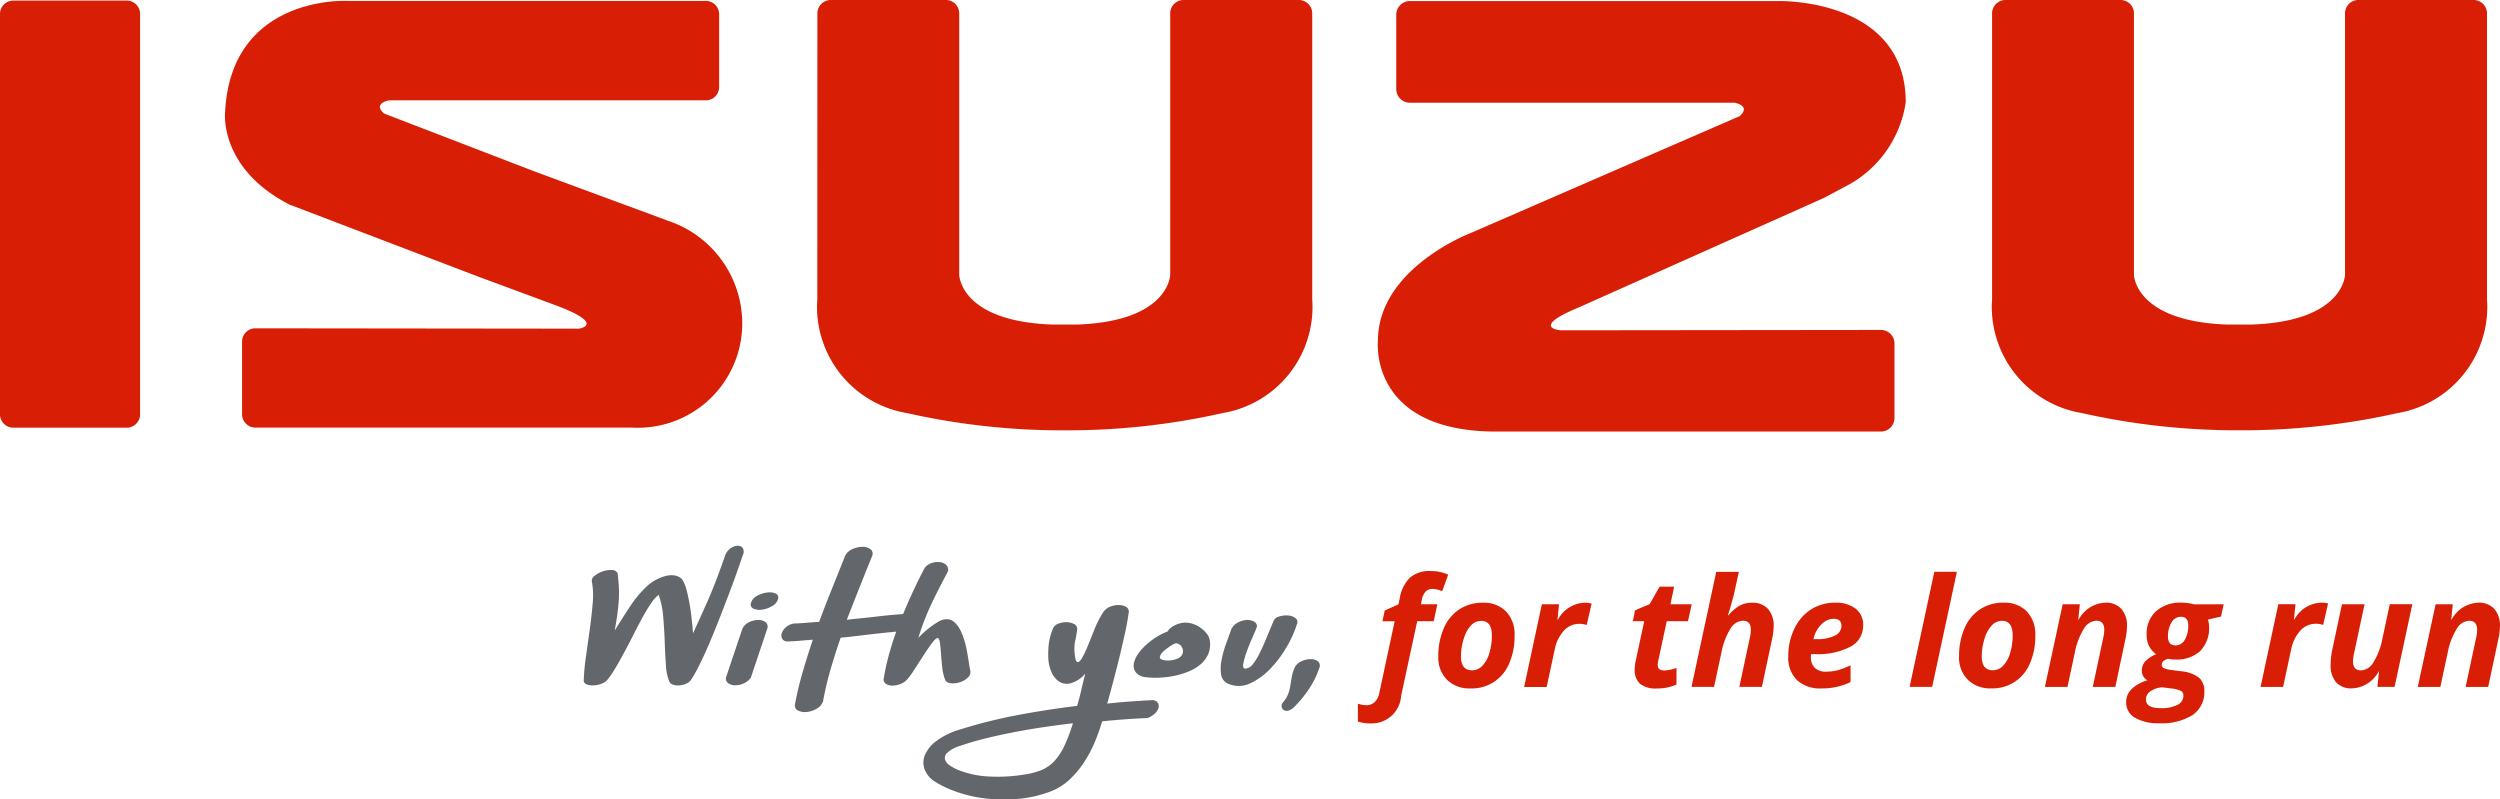 <svg id="isuzu-logo.207b7007" xmlns="http://www.w3.org/2000/svg" width="145.588" height="46.559" viewBox="0 0 145.588 46.559">
  <g id="Group_203" data-name="Group 203" transform="translate(0)">
    <path id="Path_159" data-name="Path 159" d="M130.543,25.058H130.3a41.188,41.188,0,0,1-9.049-1,6.272,6.272,0,0,1-5.242-6.641l0-16.612A.782.782,0,0,1,116.784,0H123.5a.776.776,0,0,1,.77.781l0,15.218s.039,2.7,5.393,2.9h1.5c5.356-.2,5.4-2.9,5.4-2.9l0-15.218A.776.776,0,0,1,137.344,0h6.716a.782.782,0,0,1,.771.809l0,16.612a6.274,6.274,0,0,1-5.242,6.641A41.191,41.191,0,0,1,130.543,25.058ZM7.4,24.905H.759A.775.775,0,0,1,0,24.115V.826A.775.775,0,0,1,.759.035H7.4a.774.774,0,0,1,.758.79V24.115A.775.775,0,0,1,7.4,24.905Zm23.68-14.94,7.845,2.9a6.31,6.31,0,0,1,4.3,5.952A6.079,6.079,0,0,1,36.779,24.9H14.867a.775.775,0,0,1-.77-.781V19.9a.775.775,0,0,1,.77-.781l17.476.02h1.38s1.655-.254-1.469-1.4L27.9,16.127,16.963,11.953l-.03,0c-4.188-2.112-3.825-5.4-3.825-5.4.317-6.819,7.04-6.5,7.04-6.5H41.109a.775.775,0,0,1,.77.78V5.063a.775.775,0,0,1-.77.781H22.66s-.968.156-.3.764Zm59.784,9.27,18.674-.021a.793.793,0,0,1,.789.8v4.318a.794.794,0,0,1-.789.8H87.133c-7.446,0-6.89-5.28-6.89-5.28,0-4.224,5.38-6.271,5.38-6.271l15.691-6.818c.683-.621-.308-.781-.308-.781H82.1a.794.794,0,0,1-.789-.8V.861a.794.794,0,0,1,.789-.8h21.481s7.4-.187,7.4,5.89a6.576,6.576,0,0,1-3.6,4.953l-1.144.613L91.957,17.895C89.069,19.088,90.869,19.234,90.869,19.234ZM62.129,25.06h-.241a41.094,41.094,0,0,1-9.05-1,6.273,6.273,0,0,1-5.242-6.64L47.6.81A.783.783,0,0,1,48.371,0h6.718a.777.777,0,0,1,.771.781l0,15.219s.038,2.7,5.394,2.9h1.5c5.355-.2,5.394-2.9,5.394-2.9l0-15.219A.777.777,0,0,1,68.93,0h6.717a.782.782,0,0,1,.771.808l0,16.613a6.274,6.274,0,0,1-5.243,6.64A41.091,41.091,0,0,1,62.129,25.06ZM81.593,40.527l.939-4.351h.96l.214-.986h-.956l.052-.268a.923.923,0,0,1,.205-.452.512.512,0,0,1,.4-.173,1.426,1.426,0,0,1,.58.134l.349-.965a2.408,2.408,0,0,0-1.025-.211,1.739,1.739,0,0,0-1.194.377,2.17,2.17,0,0,0-.6,1.2l-.079.362-.8.361-.131.624h.711l-.89,4.157a.989.989,0,0,1-.284.56.693.693,0,0,1-.467.172,1.564,1.564,0,0,1-.5-.09v1.042a2.3,2.3,0,0,0,.759.107,1.711,1.711,0,0,0,1.759-1.6Zm5.14-2.492a1.781,1.781,0,0,1-.408.737.811.811,0,0,1-.59.265q-.655,0-.654-.8a3.353,3.353,0,0,1,.164-1.046,1.915,1.915,0,0,1,.422-.771.806.806,0,0,1,.587-.263q.626,0,.625.848a3.467,3.467,0,0,1-.146,1.027Zm.971-2.427a1.809,1.809,0,0,0-1.353-.508,2.416,2.416,0,0,0-1.379.394,2.491,2.491,0,0,0-.9,1.111,4.068,4.068,0,0,0-.312,1.634,1.814,1.814,0,0,0,.508,1.346,1.843,1.843,0,0,0,1.36.506,2.346,2.346,0,0,0,2.267-1.473,3.976,3.976,0,0,0,.307-1.611,1.913,1.913,0,0,0-.5-1.4Zm3.024.474H90.7l.091-.891h-1l-1.034,4.815h1.314l.462-2.153a2.294,2.294,0,0,1,.543-1.13,1.2,1.2,0,0,1,.888-.394,1.309,1.309,0,0,1,.436.069l.289-1.249a1.509,1.509,0,0,0-.42-.048,1.836,1.836,0,0,0-1.54.982Zm5.809,2.645a1.206,1.206,0,0,1,.027-.229l.5-2.322H98.3l.219-.986H97.279l.214-1.025h-.847l-.576,1.016-.854.362-.127.633h.663l-.5,2.322a2.552,2.552,0,0,0-.053.483,1.065,1.065,0,0,0,.307.84,1.432,1.432,0,0,0,.962.271,2.709,2.709,0,0,0,1.162-.228v-.97a2.19,2.19,0,0,1-.708.151c-.256,0-.385-.107-.385-.319Zm6.652-1.465a3.77,3.77,0,0,0,.1-.775,1.469,1.469,0,0,0-.329-1.027,1.2,1.2,0,0,0-.932-.36,1.457,1.457,0,0,0-.768.2,2.36,2.36,0,0,0-.6.532h-.034q.282-.913.375-1.331c.061-.279.149-.678.262-1.2H99.946l-1.441,6.7h1.314l.427-1.994a3.986,3.986,0,0,1,.515-1.37.9.9,0,0,1,.728-.491q.471,0,.472.53a2.248,2.248,0,0,1-.07.513l-.6,2.812h1.314Zm4.05-.818a.631.631,0,0,1-.377.566,2.191,2.191,0,0,1-1.054.209h-.2a1.659,1.659,0,0,1,.446-.84,1.009,1.009,0,0,1,.724-.344q.458,0,.458.409Zm.528,3.277v-.978a4.554,4.554,0,0,1-.751.289,2.684,2.684,0,0,1-.69.082.867.867,0,0,1-.643-.226.841.841,0,0,1-.225-.619v-.086l.01-.091h.222a4.076,4.076,0,0,0,2.082-.437,1.375,1.375,0,0,0,.729-1.243,1.173,1.173,0,0,0-.433-.962,1.857,1.857,0,0,0-1.2-.351,2.565,2.565,0,0,0-1.391.385,2.663,2.663,0,0,0-.977,1.12,3.64,3.64,0,0,0-.36,1.626,1.817,1.817,0,0,0,.506,1.374,1.97,1.97,0,0,0,1.423.487,3.789,3.789,0,0,0,1.7-.371ZM113.96,33.3h-1.314l-1.44,6.7h1.314Zm3.1,4.732a1.773,1.773,0,0,1-.408.737.809.809,0,0,1-.589.265q-.655,0-.655-.8a3.419,3.419,0,0,1,.164-1.046,1.934,1.934,0,0,1,.424-.771.806.806,0,0,1,.587-.263q.625,0,.624.848a3.42,3.42,0,0,1-.146,1.027Zm.972-2.427a1.811,1.811,0,0,0-1.354-.508,2.419,2.419,0,0,0-1.38.394,2.5,2.5,0,0,0-.9,1.111,4.055,4.055,0,0,0-.312,1.634,1.814,1.814,0,0,0,.508,1.346,1.843,1.843,0,0,0,1.36.506,2.348,2.348,0,0,0,2.266-1.473,3.963,3.963,0,0,0,.307-1.611,1.919,1.919,0,0,0-.5-1.4Zm5.734,1.654a3.727,3.727,0,0,0,.1-.775,1.469,1.469,0,0,0-.33-1.027,1.2,1.2,0,0,0-.932-.36,1.832,1.832,0,0,0-1.548.982h-.027l.091-.891h-1l-1.034,4.815H120.4l.428-1.994a3.971,3.971,0,0,1,.515-1.37.9.9,0,0,1,.729-.491c.315,0,.471.177.471.53a2.248,2.248,0,0,1-.07.513l-.6,2.812h1.314Zm4.007-2.064a2.742,2.742,0,0,0-.725-.1,2.121,2.121,0,0,0-1.49.5,1.753,1.753,0,0,0-.548,1.359,1.474,1.474,0,0,0,.135.659,1.383,1.383,0,0,0,.419.483,1.884,1.884,0,0,0-.639.424.773.773,0,0,0-.194.527.64.64,0,0,0,.323.573,2.2,2.2,0,0,0-.937.524,1.061,1.061,0,0,0-.3.755,1.011,1.011,0,0,0,.509.894,2.62,2.62,0,0,0,1.416.325,3.349,3.349,0,0,0,1.947-.482,1.6,1.6,0,0,0,.681-1.392.978.978,0,0,0-.326-.79,2.014,2.014,0,0,0-1.036-.364l-.6-.078a1.3,1.3,0,0,1-.388-.1.219.219,0,0,1-.131-.211q0-.219.366-.336a1.86,1.86,0,0,0,.433.043,2.035,2.035,0,0,0,1.437-.489,1.931,1.931,0,0,0,.458-1.837l.759-.177.153-.715Zm-1.362,4.893a1.728,1.728,0,0,1,.6.151.289.289,0,0,1,.141.259.6.6,0,0,1-.336.547,2.038,2.038,0,0,1-1,.194q-.846,0-.845-.5a.57.57,0,0,1,.237-.469,1.44,1.44,0,0,1,.7-.245Zm1.021-3.666a1.568,1.568,0,0,1-.2.834.607.607,0,0,1-.53.33q-.45,0-.45-.513a1.511,1.511,0,0,1,.208-.825.618.618,0,0,1,.542-.33c.289,0,.432.168.432.5Zm6.18-.344h-.025l.092-.891h-1l-1.034,4.815h1.313l.462-2.153a2.289,2.289,0,0,1,.545-1.13,1.2,1.2,0,0,1,.888-.394,1.309,1.309,0,0,1,.436.069l.287-1.249a1.5,1.5,0,0,0-.419-.048,1.836,1.836,0,0,0-1.541.982Zm2.218,1.71a4.651,4.651,0,0,0-.105.918,1.492,1.492,0,0,0,.319,1.027,1.173,1.173,0,0,0,.921.355,1.828,1.828,0,0,0,1.549-.978h.027l-.092.891h1l1.034-4.815h-1.313l-.427,1.994a3.991,3.991,0,0,1-.516,1.37.9.9,0,0,1-.728.491q-.471,0-.471-.53A2.243,2.243,0,0,1,137.1,38l.6-2.812h-1.314Zm9.654-.529a3.77,3.77,0,0,0,.1-.775,1.465,1.465,0,0,0-.329-1.027,1.2,1.2,0,0,0-.932-.36,1.834,1.834,0,0,0-1.549.982h-.027l.092-.891h-1L140.8,40.005h1.314l.428-1.994a4,4,0,0,1,.514-1.37.908.908,0,0,1,.729-.491q.471,0,.471.53a2.2,2.2,0,0,1-.07.513l-.6,2.812h1.313Z" transform="translate(0)" fill="#d81e05"/>
    <path id="Path_160" data-name="Path 160" d="M64.6,46.979q.225-.548.474-1.093.379-.832.783-1.6a.862.862,0,0,1,.424-.282,1.067,1.067,0,0,1,.485-.043.607.607,0,0,1,.361.181.374.374,0,0,1,.071.376q-.3.564-.532,1.02t-.437.889q-.2.434-.384.9t-.357,1.041c.051-.058.137-.145.26-.26a5.284,5.284,0,0,1,.417-.354,4.568,4.568,0,0,1,.484-.325.894.894,0,0,1,.434-.145.669.669,0,0,1,.495.166,1.6,1.6,0,0,1,.353.47,3.6,3.6,0,0,1,.249.644,6.363,6.363,0,0,1,.157.694q.057.341.1.615c.026.183.051.318.074.4a.42.42,0,0,1-.126.39,1.118,1.118,0,0,1-.418.268,1.332,1.332,0,0,1-.51.086.508.508,0,0,1-.387-.151,2.488,2.488,0,0,1-.185-.716c-.034-.275-.058-.539-.075-.8s-.038-.477-.062-.665-.071-.291-.14-.311c-.079.01-.2.118-.349.325s-.317.446-.49.716l-.517.8a5.19,5.19,0,0,1-.411.571,1,1,0,0,1-.4.268,1.283,1.283,0,0,1-.463.094.689.689,0,0,1-.379-.1.3.3,0,0,1-.129-.318,13.633,13.633,0,0,1,.345-1.533q.167-.589.384-1.192l-.578.057q-.5.051-.987.108l-.916.109c-.287.034-.54.061-.755.079q-.324.926-.589,1.844t-.439,1.859a.794.794,0,0,1-.371.434,1.42,1.42,0,0,1-.569.188.929.929,0,0,1-.51-.079.329.329,0,0,1-.185-.369q.182-.954.451-1.88t.59-1.88c-.263.019-.505.038-.726.058s-.46.034-.72.043a.347.347,0,0,1-.337-.152.41.41,0,0,1-.024-.333.8.8,0,0,1,.244-.347.88.88,0,0,1,.459-.21q.4-.015.735-.043c.22-.019.467-.038.738-.058q.352-.954.734-1.9t.767-1.917a.813.813,0,0,1,.424-.412,1.415,1.415,0,0,1,.589-.137.77.77,0,0,1,.473.137.33.33,0,0,1,.09.412q-.755,1.866-1.468,3.7c.239-.029.505-.058.8-.087s.6-.063.921-.1.636-.073.955-.1Zm-18.08-.616a4.554,4.554,0,0,0-.046-1.266.334.334,0,0,1,.157-.34,1.526,1.526,0,0,1,.473-.26,1.361,1.361,0,0,1,.528-.079.37.37,0,0,1,.343.188c.031.279.054.54.068.781a6.868,6.868,0,0,1,0,.738q-.022.375-.08.809t-.16,1.013q.449-.738.9-1.418a6.465,6.465,0,0,1,.949-1.143,2.6,2.6,0,0,1,1.088-.614,1.3,1.3,0,0,1,.554-.037.776.776,0,0,1,.44.232,2.172,2.172,0,0,1,.253.615q.1.383.177.824t.123.889q.05.448.076.81.312-.68.8-1.765t1.084-2.806a.883.883,0,0,1,.333-.4.751.751,0,0,1,.39-.13.352.352,0,0,1,.287.13.417.417,0,0,1,.012.4q-.084.246-.276.8t-.46,1.266q-.267.708-.575,1.5t-.619,1.526q-.311.731-.6,1.309a7.234,7.234,0,0,1-.487.868.648.648,0,0,1-.3.239,1.217,1.217,0,0,1-.388.094.889.889,0,0,1-.363-.043.35.35,0,0,1-.216-.174,2.88,2.88,0,0,1-.2-.955c-.03-.414-.052-.863-.069-1.345s-.046-.969-.088-1.461a5.11,5.11,0,0,0-.265-1.3,2.011,2.011,0,0,0-.433.485q-.235.339-.486.795t-.518.984q-.266.528-.537,1.034t-.532.947a5.429,5.429,0,0,1-.5.731.932.932,0,0,1-.379.224,1.433,1.433,0,0,1-.457.079.889.889,0,0,1-.376-.072A.228.228,0,0,1,46,50.839a12.359,12.359,0,0,1,.124-1.352l.221-1.577Q46.458,47.108,46.519,46.363Zm10.653-.578a.255.255,0,0,1,.135.34.686.686,0,0,1-.352.4,1.553,1.553,0,0,1-.574.2.938.938,0,0,1-.5-.058.261.261,0,0,1-.135-.354.664.664,0,0,1,.346-.39,1.56,1.56,0,0,1,.581-.195A.922.922,0,0,1,57.172,45.784Zm-2.887,4.881.943-2.805a.8.8,0,0,1,.395-.405,1.236,1.236,0,0,1,.535-.13.688.688,0,0,1,.431.13.345.345,0,0,1,.087.405l-.941,2.805a.922.922,0,0,1-.407.348,1.221,1.221,0,0,1-.5.115.7.7,0,0,1-.408-.115A.33.33,0,0,1,54.285,50.665Zm18.936-.347a2.176,2.176,0,0,1-.166-.709,5.716,5.716,0,0,1,.022-.86,3.52,3.52,0,0,1,.243-.919.515.515,0,0,1,.3-.282,1.218,1.218,0,0,1,.47-.094,1,1,0,0,1,.438.094.323.323,0,0,1,.207.282,5.493,5.493,0,0,1-.107.665,2.213,2.213,0,0,0-.051.665c.025.366.074.569.149.608s.163-.024.266-.188a5,5,0,0,0,.345-.709q.191-.463.385-.955a6.121,6.121,0,0,1,.307-.665,3.951,3.951,0,0,1,.251-.42.885.885,0,0,1,.382-.282,1.254,1.254,0,0,1,.47-.094.935.935,0,0,1,.412.087.34.34,0,0,1,.2.275q-.064.52-.2,1.15t-.3,1.323q-.169.693-.362,1.432t-.4,1.475c.248-.029.48-.053.7-.073s.429-.036.637-.051l.642-.043c.218-.015.453-.027.7-.037a.386.386,0,0,1,.284.181.354.354,0,0,1,.017.3.833.833,0,0,1-.225.318,1.169,1.169,0,0,1-.417.246q-.707.029-1.307.073t-1.323.115a12.2,12.2,0,0,1-.412,1.164,7.273,7.273,0,0,1-.62,1.186,5.589,5.589,0,0,1-.867,1.041,3.4,3.4,0,0,1-1.164.716,7.106,7.106,0,0,1-1.933.42,9.3,9.3,0,0,1-1.877-.043,7.687,7.687,0,0,1-1.629-.384,6.213,6.213,0,0,1-1.214-.571,1.49,1.49,0,0,1-.63-.738,1.154,1.154,0,0,1,.03-.846,2.059,2.059,0,0,1,.686-.817,4.31,4.31,0,0,1,1.351-.651,29.922,29.922,0,0,1,3.425-.853q1.71-.318,3.393-.521.14-.463.243-.918t.238-.976l-.006.014a1.735,1.735,0,0,1-.9.578.865.865,0,0,1-.667-.145A1.282,1.282,0,0,1,73.222,50.318Zm-3.585,6.125a9.682,9.682,0,0,0,2.064-.123,4.109,4.109,0,0,0,.969-.261,2.15,2.15,0,0,0,.726-.506,3.449,3.449,0,0,0,.576-.861,9.564,9.564,0,0,0,.515-1.352q-.744.088-1.595.21t-1.726.289q-.875.166-1.707.369t-1.54.448a1.927,1.927,0,0,0-.737.39.419.419,0,0,0-.148.39.629.629,0,0,0,.267.348,2.473,2.473,0,0,0,.5.274A5.585,5.585,0,0,0,69.636,56.444Zm8.655-7.152a3.179,3.179,0,0,1,.652-.68A3.857,3.857,0,0,1,79.993,48a1.01,1.01,0,0,1,.471-.384,1.435,1.435,0,0,1,.558-.137,1.481,1.481,0,0,1,.465.079,1.6,1.6,0,0,1,.436.224,1.862,1.862,0,0,1,.346.326.8.8,0,0,1,.182.383,1.45,1.45,0,0,1-.082.817,1.659,1.659,0,0,1-.454.607,2.591,2.591,0,0,1-.712.42,4.756,4.756,0,0,1-.853.253,5.43,5.43,0,0,1-.863.1,4.478,4.478,0,0,1-.748-.029.874.874,0,0,1-.571-.26.637.637,0,0,1-.141-.485A1.382,1.382,0,0,1,78.291,49.292Zm1.408-.079a.59.59,0,0,0-.154.282c.007.077.069.13.185.159a1.264,1.264,0,0,0,.393.029,1.39,1.39,0,0,0,.421-.094.551.551,0,0,0,.282-.209.439.439,0,0,0,.019-.441.422.422,0,0,0-.34-.253H80.49a.544.544,0,0,0-.2.079,2.9,2.9,0,0,0-.3.2A1.807,1.807,0,0,0,79.7,49.212Zm3.72-.542q.174-.478.287-.8a.837.837,0,0,1,.355-.376,1.205,1.205,0,0,1,.5-.166A.883.883,0,0,1,85,47.4a.332.332,0,0,1,.206.3q-.072.217-.257.629t-.334.824a4.686,4.686,0,0,0-.206.716c-.037.2.007.3.134.289a.585.585,0,0,0,.406-.239,3.178,3.178,0,0,0,.384-.607q.194-.383.4-.875t.44-1.056a.46.46,0,0,1,.312-.253,1.38,1.38,0,0,1,.509-.065.792.792,0,0,1,.439.145.294.294,0,0,1,.1.362,6.365,6.365,0,0,1-.593,1.316,6.514,6.514,0,0,1-.951,1.273,3.9,3.9,0,0,1-1.168.853,1.538,1.538,0,0,1-1.252.043.685.685,0,0,1-.453-.557,2.458,2.458,0,0,1,.035-.874A6.434,6.434,0,0,1,83.42,48.67Zm3.807,2a2.659,2.659,0,0,1,.156-.535.791.791,0,0,1,.4-.4,1.274,1.274,0,0,1,.541-.13.684.684,0,0,1,.431.13.329.329,0,0,1,.074.4,4.917,4.917,0,0,1-.605,1.222,6.6,6.6,0,0,1-.837,1.02.782.782,0,0,1-.368.232.327.327,0,0,1-.26-.043.29.29,0,0,1-.118-.2.293.293,0,0,1,.083-.246,1.724,1.724,0,0,0,.3-.492,2.538,2.538,0,0,0,.122-.47C87.173,50.991,87.2,50.829,87.226,50.665Z" transform="translate(-12.005 -11.222)" fill="#63666a" fill-rule="evenodd"/>
  </g>
</svg>
